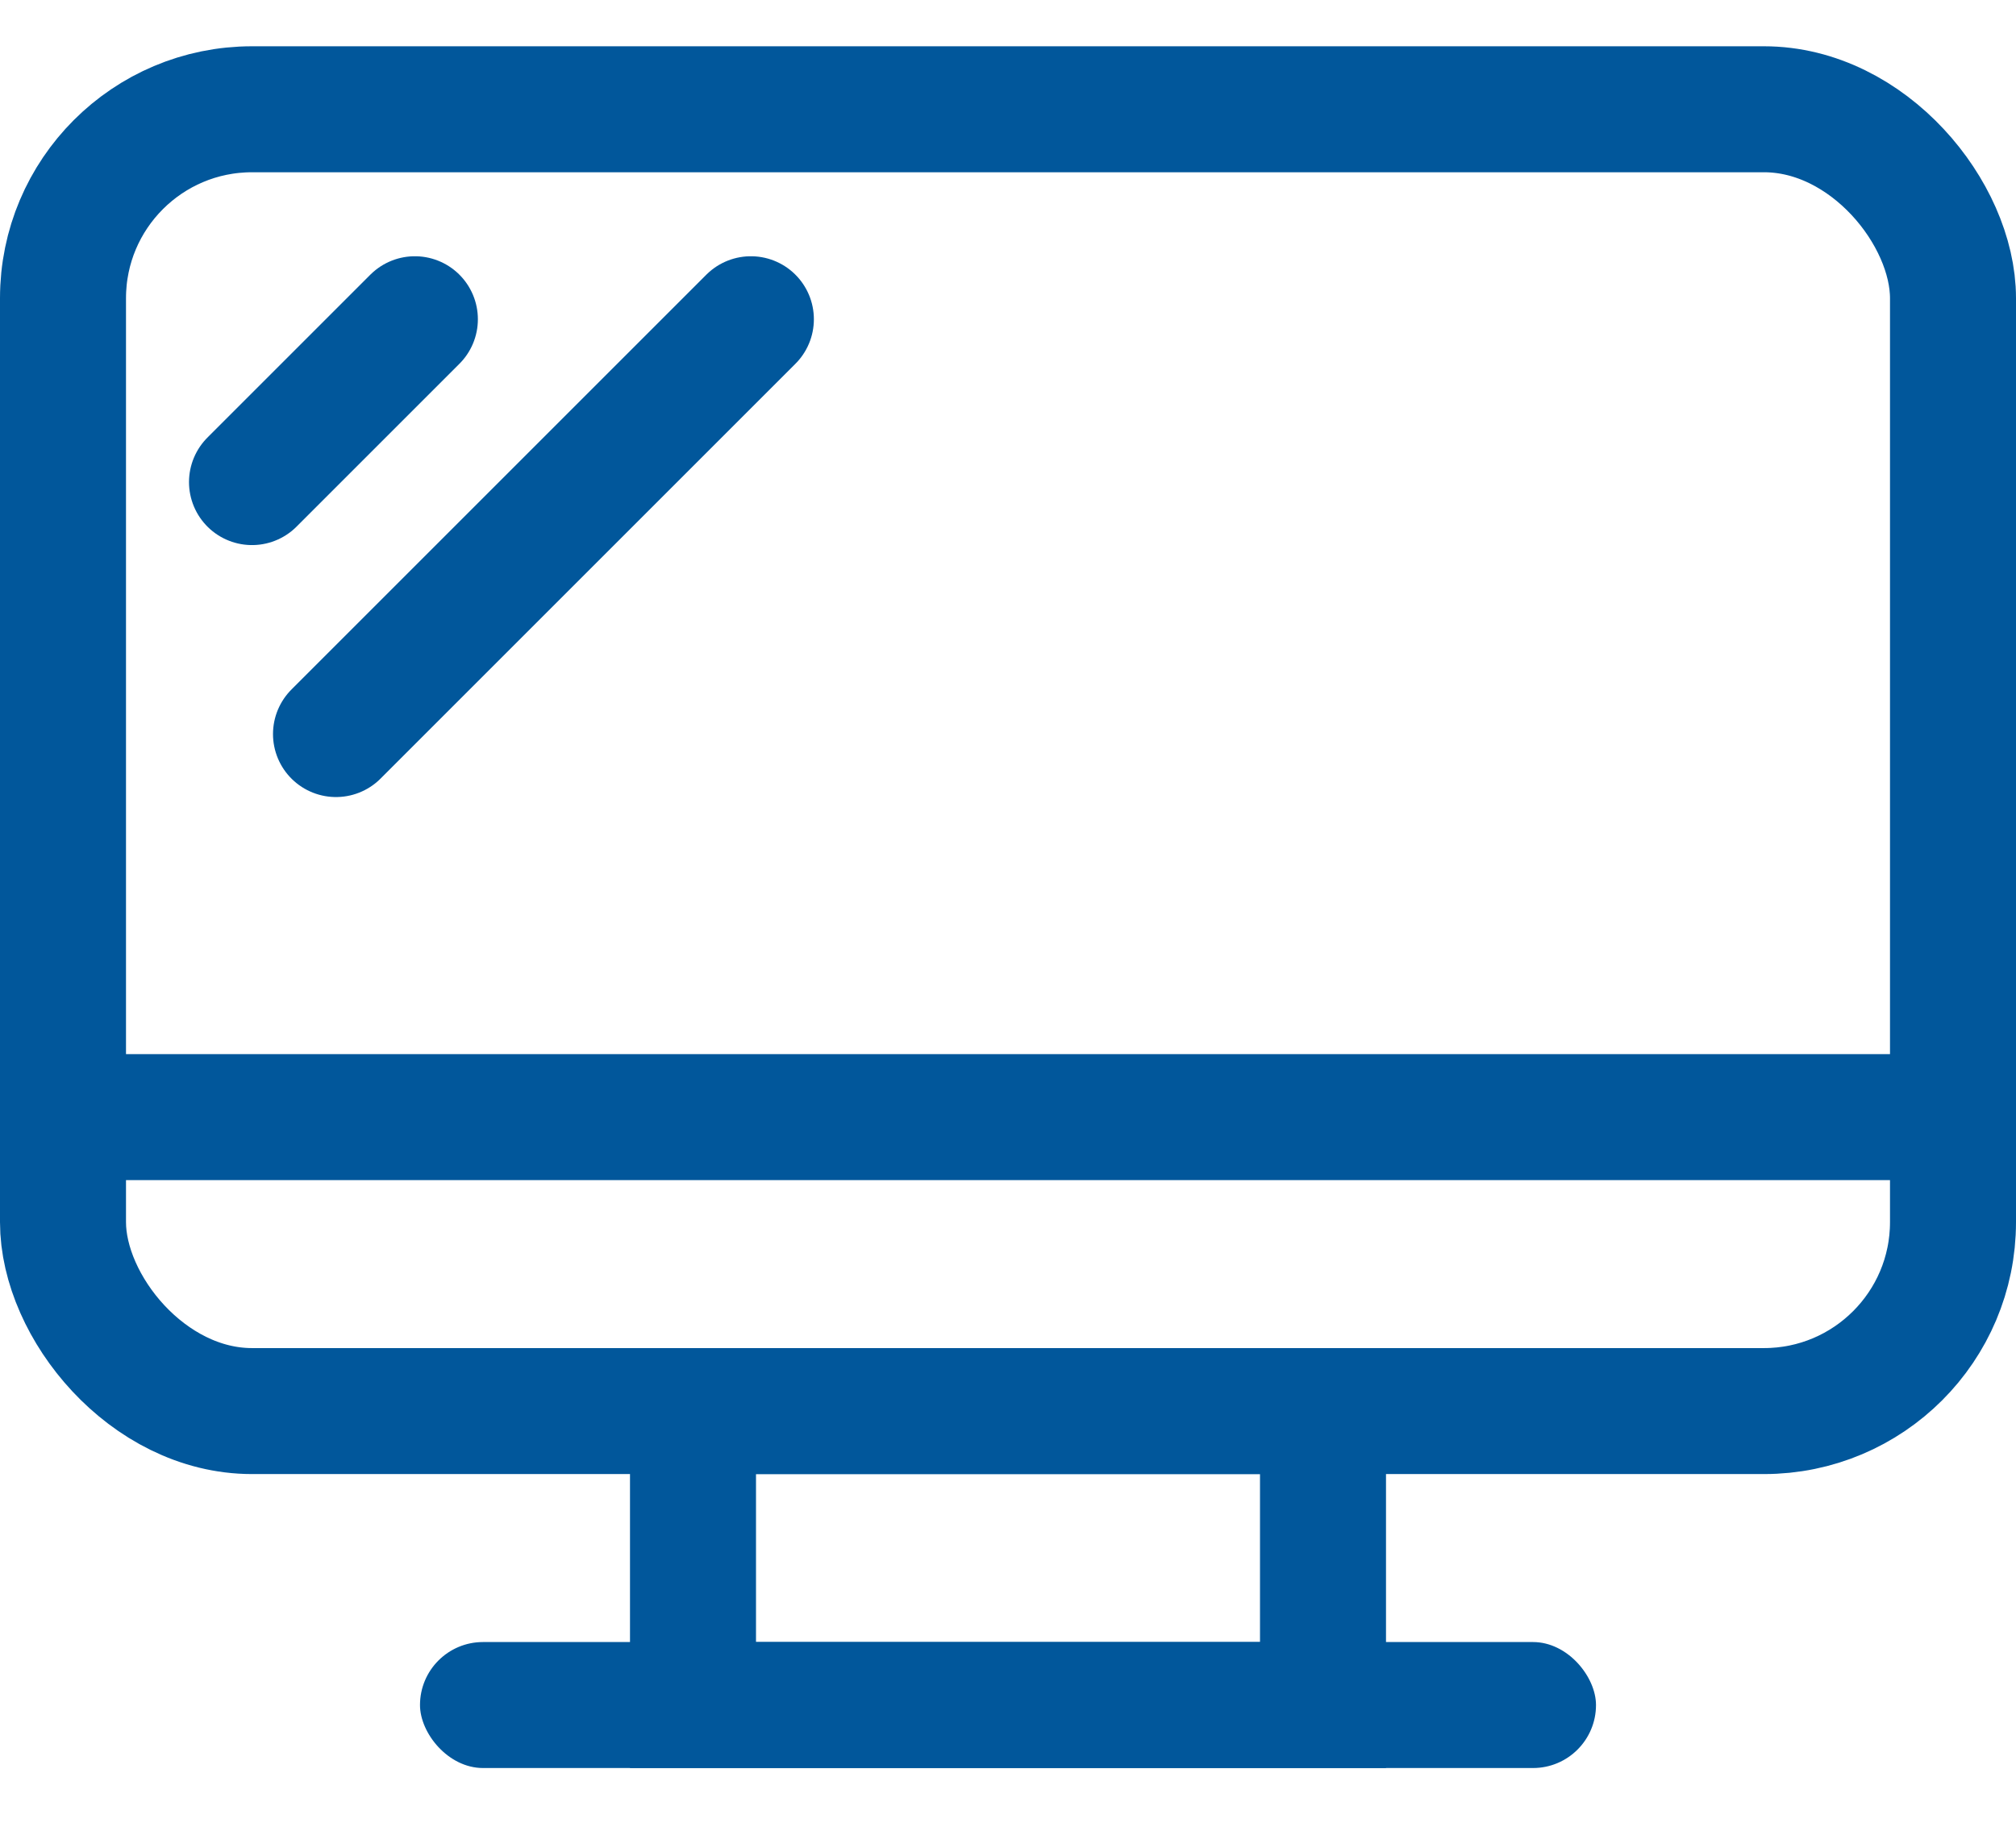 <svg width="24" height="22" viewBox="0 0 24 22" fill="none" xmlns="http://www.w3.org/2000/svg">
<rect x="0.75" y="1.301" width="22.5" height="15.5" rx="2.25" stroke="#01579B" stroke-width="1.5"/>
<rect y="12.551" width="24" height="1.5" fill="#01579B"/>
<line x1="3" y1="5.74" x2="4.939" y2="3.801" stroke="#01579B" stroke-width="1.5" stroke-linecap="round"/>
<line x1="4" y1="8.74" x2="8.939" y2="3.801" stroke="#01579B" stroke-width="1.5" stroke-linecap="round"/>
<rect x="5" y="19.551" width="14" height="1.5" rx="0.75" fill="#01579B"/>
<rect x="8.25" y="16.801" width="7.5" height="3.5" stroke="#01579B" stroke-width="1.5"/>
</svg>
